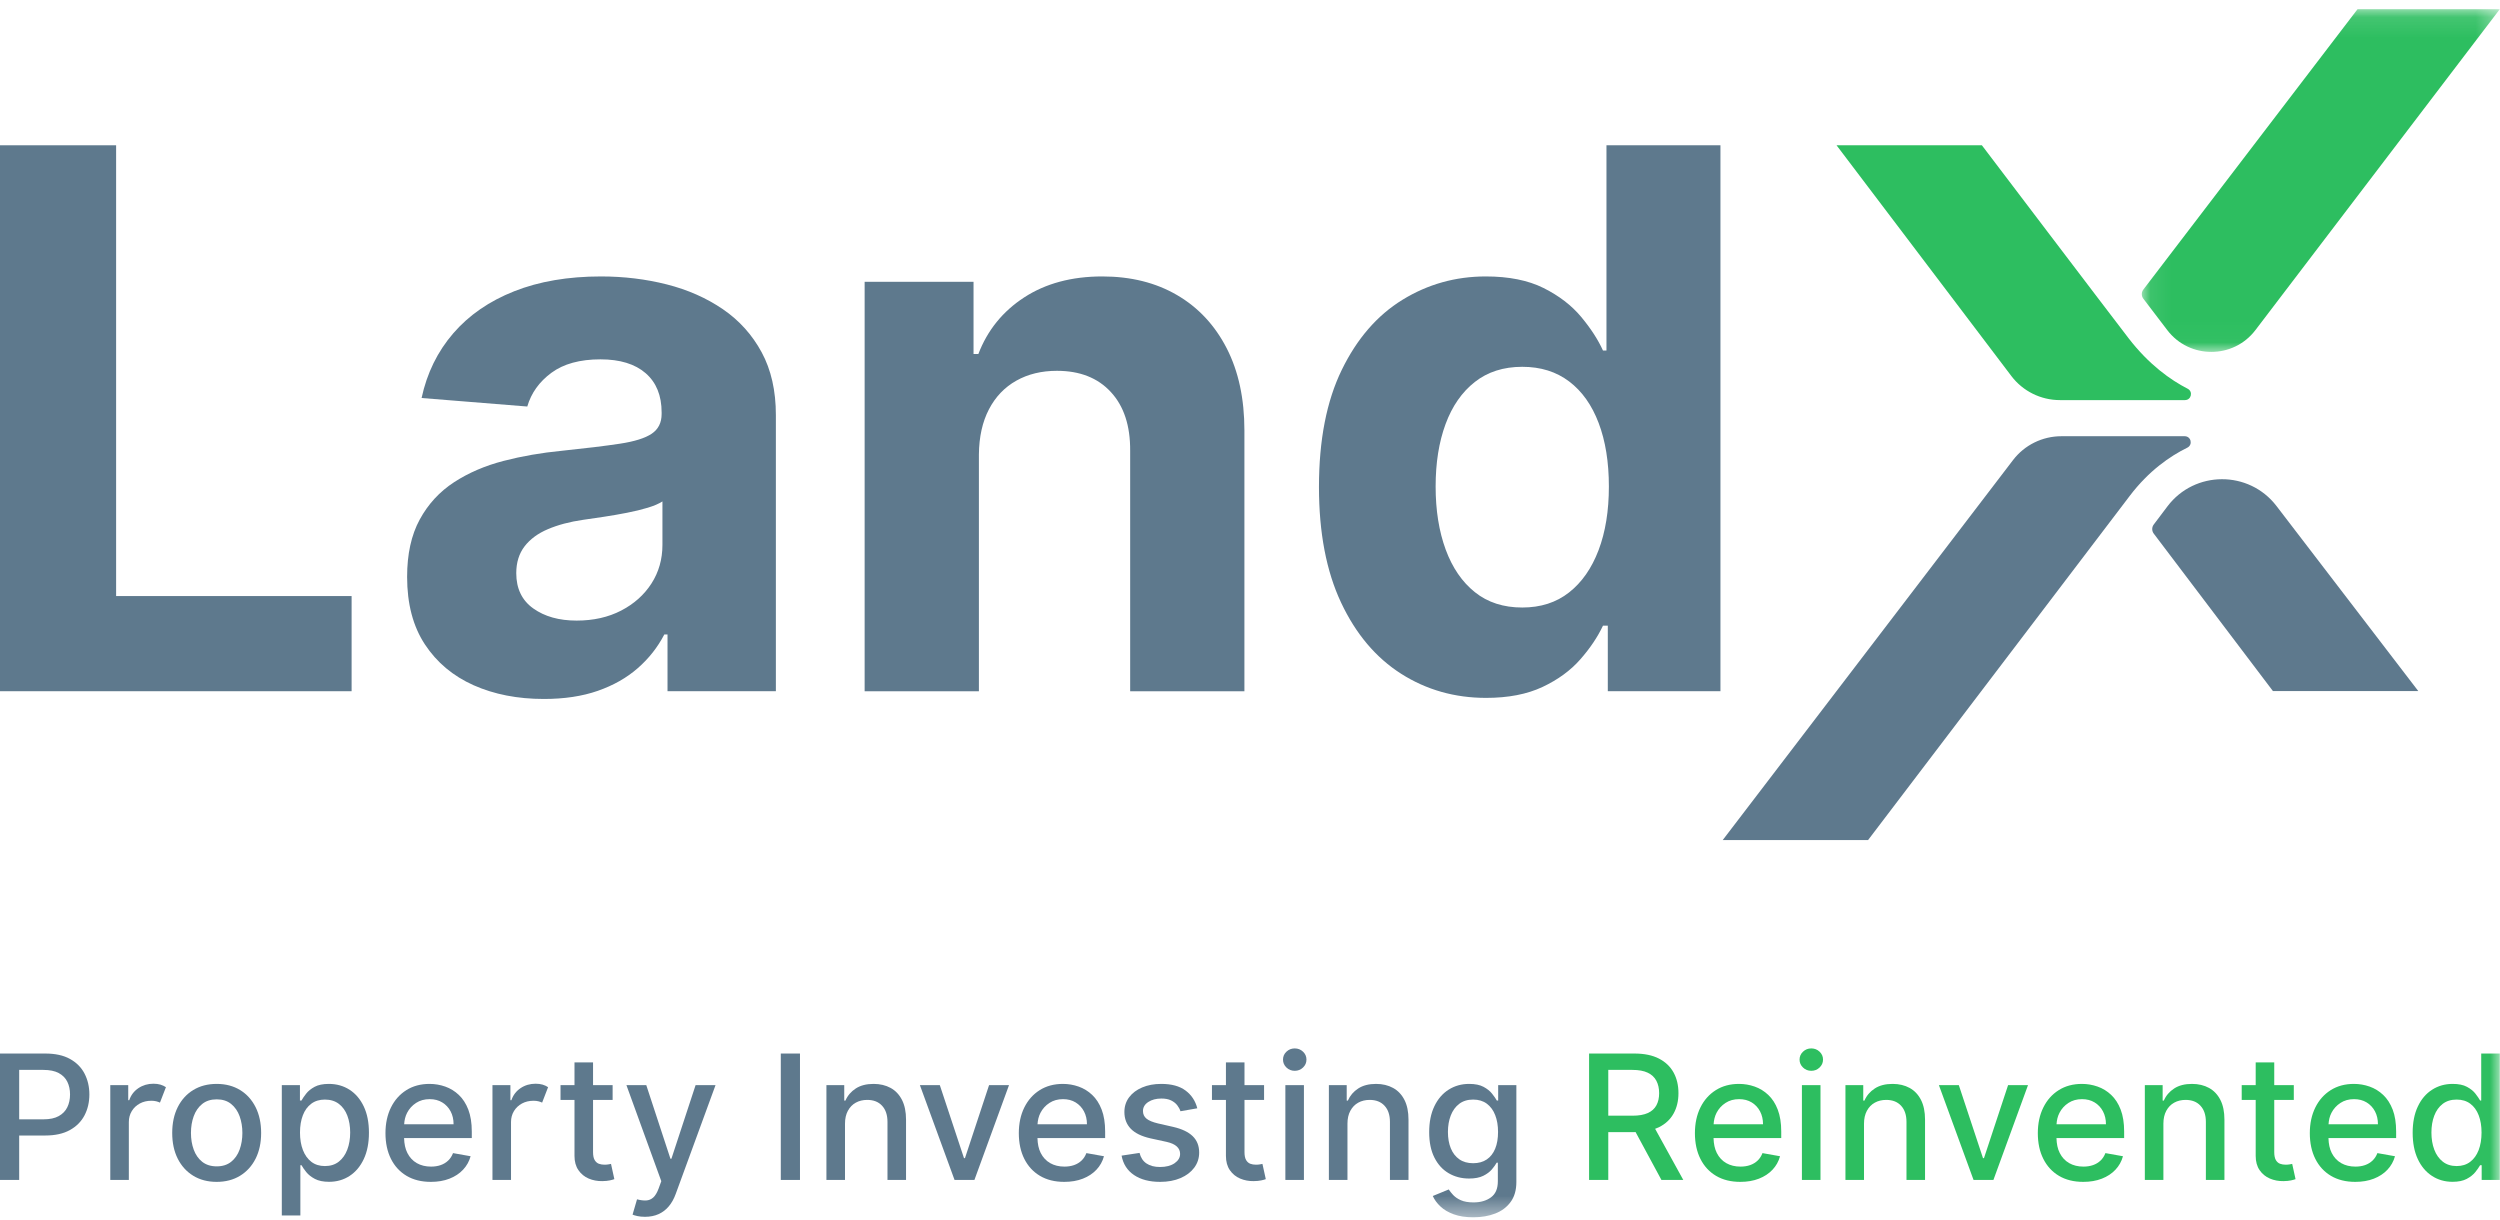<?xml version="1.0" encoding="UTF-8"?>
<svg width="123px" height="60px" viewBox="0 0 123 60" version="1.1" xmlns="http://www.w3.org/2000/svg" xmlns:xlink="http://www.w3.org/1999/xlink">
    <!-- Generator: Sketch 52.5 (67469) - http://www.bohemiancoding.com/sketch -->
    <title>LX logoTagline-color Copy 2</title>
    <desc>Created with Sketch.</desc>
    <defs>
        <polygon id="path-1" points="0.077 0.11 17.691 0.11 17.691 16.972 0.077 16.972"></polygon>
        <polygon id="path-3" points="0 59.549 122.99 59.549 122.99 0.11 0 0.11"></polygon>
    </defs>
    <g id="01-Landing-page" stroke="none" stroke-width="1" fill="none" fill-rule="evenodd">
        <g id="LX-logoTagline-color">
            <g id="Group-56">
                <polygon id="Fill-1" fill="#5E798D" points="0 7.148 0 34.008 17.299 34.008 17.299 29.326 5.713 29.326 5.713 7.148"></polygon>
                <g id="Group-55" transform="translate(0, 0.342)">
                    <path d="M32.592,26.466 C32.592,27.174 32.411,27.808 32.051,28.368 C31.69,28.928 31.193,29.371 30.56,29.699 C29.926,30.027 29.196,30.191 28.369,30.191 C27.507,30.191 26.797,29.992 26.238,29.594 C25.68,29.197 25.4,28.617 25.4,27.857 C25.4,27.332 25.537,26.893 25.809,26.538 C26.082,26.184 26.464,25.902 26.957,25.693 C27.45,25.483 28.026,25.329 28.686,25.234 C28.994,25.19 29.336,25.14 29.715,25.083 C30.093,25.026 30.472,24.96 30.85,24.886 C31.228,24.812 31.569,24.729 31.873,24.637 C32.176,24.545 32.416,24.442 32.592,24.328 L32.592,26.466 Z M37.474,16.991 C37.007,16.129 36.372,15.423 35.567,14.872 C34.762,14.322 33.843,13.915 32.81,13.652 C31.776,13.39 30.696,13.259 29.57,13.259 C27.951,13.259 26.528,13.502 25.302,13.987 C24.074,14.472 23.073,15.163 22.299,16.059 C21.525,16.956 21.006,18.016 20.742,19.24 L25.942,19.659 C26.135,18.995 26.531,18.442 27.129,18 C27.727,17.559 28.532,17.338 29.543,17.338 C30.503,17.338 31.244,17.566 31.767,18.02 C32.29,18.475 32.552,19.117 32.552,19.948 L32.552,20.026 C32.552,20.455 32.389,20.778 32.064,20.997 C31.738,21.216 31.215,21.38 30.493,21.489 C29.772,21.598 28.822,21.714 27.644,21.836 C26.64,21.933 25.684,22.099 24.773,22.335 C23.863,22.571 23.051,22.921 22.339,23.384 C21.626,23.848 21.064,24.46 20.65,25.22 C20.236,25.981 20.03,26.921 20.03,28.04 C20.03,29.369 20.322,30.478 20.907,31.365 C21.492,32.252 22.291,32.921 23.302,33.372 C24.314,33.822 25.466,34.047 26.759,34.047 C27.762,34.047 28.646,33.914 29.412,33.647 C30.177,33.38 30.832,33.009 31.378,32.532 C31.923,32.056 32.358,31.503 32.684,30.873 L32.842,30.873 L32.842,33.666 L38.173,33.666 L38.173,20.079 C38.173,18.882 37.94,17.852 37.474,16.991 Z" id="Fill-2" fill="#5E798D"></path>
                    <path d="M48.162,22.02 L48.162,33.667 L42.54,33.667 L42.54,13.521 L47.898,13.521 L47.898,17.076 L48.135,17.076 C48.584,15.904 49.336,14.975 50.392,14.289 C51.447,13.603 52.727,13.259 54.232,13.259 C55.639,13.259 56.866,13.565 57.913,14.177 C58.96,14.789 59.773,15.662 60.354,16.794 C60.935,17.926 61.225,19.275 61.225,20.84 L61.225,33.667 L55.604,33.667 L55.604,21.837 C55.613,20.604 55.296,19.64 54.653,18.945 C54.012,18.249 53.128,17.902 52.001,17.902 C51.245,17.902 50.579,18.063 50.003,18.387 C49.426,18.711 48.977,19.181 48.656,19.797 C48.335,20.413 48.17,21.155 48.162,22.02" id="Fill-4" fill="#5E798D"></path>
                    <path d="M78.649,26.728 C78.31,27.62 77.826,28.314 77.197,28.807 C76.568,29.302 75.801,29.548 74.895,29.548 C73.971,29.548 73.194,29.297 72.566,28.794 C71.937,28.292 71.457,27.592 71.127,26.696 C70.798,25.8 70.633,24.766 70.633,23.594 C70.633,22.431 70.795,21.408 71.121,20.525 C71.446,19.642 71.926,18.951 72.559,18.453 C73.193,17.954 73.971,17.705 74.895,17.705 C75.801,17.705 76.571,17.946 77.204,18.427 C77.837,18.907 78.321,19.589 78.655,20.473 C78.989,21.355 79.157,22.396 79.157,23.594 C79.157,24.792 78.987,25.837 78.649,26.728 Z M79.038,6.806 L79.038,16.905 L78.867,16.905 C78.621,16.363 78.261,15.81 77.791,15.246 C77.32,14.682 76.705,14.21 75.944,13.829 C75.183,13.449 74.235,13.259 73.1,13.259 C71.614,13.259 70.248,13.642 69.003,14.407 C67.758,15.172 66.762,16.322 66.015,17.856 C65.267,19.391 64.893,21.312 64.893,23.62 C64.893,25.867 65.256,27.763 65.981,29.306 C66.707,30.849 67.692,32.016 68.937,32.808 C70.182,33.599 71.574,33.994 73.114,33.994 C74.204,33.994 75.13,33.815 75.891,33.457 C76.652,33.098 77.272,32.646 77.751,32.099 C78.231,31.553 78.603,31 78.867,30.44 L79.104,30.44 L79.104,33.666 L84.646,33.666 L84.646,6.806 L79.038,6.806 Z" id="Fill-6" fill="#5E798D"></path>
                    <g id="Group-10" transform="translate(105.299, 0)">
                        <mask id="mask-2" fill="white">
                            <use xlink:href="#path-1"></use>
                        </mask>
                        <g id="Clip-9"></g>
                        <path d="M17.691,0.11 L10.692,0.11 L0.153,13.905 C0.052,14.038 0.052,14.221 0.153,14.354 L1.333,15.902 C2.421,17.329 4.579,17.329 5.666,15.901 L17.691,0.11 Z" id="Fill-8" fill="#2DBE60" mask="url(#mask-2)"></path>
                    </g>
                    <path d="M107.497,19.343 C107.811,19.343 107.912,18.926 107.632,18.783 C106.793,18.353 105.733,17.604 104.729,16.303 C103.762,15.05 97.509,6.806 97.509,6.806 L90.358,6.806 L98.96,18.16 C99.526,18.905 100.409,19.343 101.347,19.343 L107.497,19.343 Z" id="Fill-11" fill="#2DBE60"></path>
                    <path d="M84.758,40.989 L91.909,40.989 C91.909,40.989 103.837,25.305 104.783,24.056 C105.717,22.823 106.762,22.103 107.614,21.684 C107.899,21.544 107.803,21.12 107.485,21.12 L105.555,21.12 L101.421,21.12 C100.487,21.12 99.606,21.554 99.041,22.294 L84.758,40.989 Z" id="Fill-13" fill="#5E798D"></path>
                    <path d="M106.639,24.57 L105.964,25.465 C105.864,25.597 105.864,25.779 105.964,25.911 L111.827,33.657 L118.978,33.657 L112.002,24.552 C110.65,22.789 107.978,22.798 106.639,24.57" id="Fill-15" fill="#5E798D"></path>
                    <path d="M3.312,54.134 C3.223,54.318 3.082,54.463 2.89,54.57 C2.699,54.676 2.45,54.729 2.142,54.729 L0.944,54.729 L0.944,52.297 L2.13,52.297 C2.443,52.297 2.696,52.348 2.889,52.452 C3.081,52.555 3.223,52.698 3.312,52.88 C3.402,53.062 3.446,53.271 3.446,53.506 C3.446,53.74 3.402,53.95 3.312,54.134 M3.44,51.756 C3.121,51.58 2.717,51.492 2.23,51.492 L0,51.492 L0,57.711 L0.944,57.711 L0.944,55.525 L2.227,55.525 C2.712,55.525 3.115,55.436 3.435,55.259 C3.756,55.082 3.997,54.841 4.157,54.536 C4.316,54.232 4.397,53.888 4.397,53.506 C4.397,53.125 4.317,52.782 4.158,52.477 C4,52.173 3.76,51.933 3.44,51.756" id="Fill-17" fill="#5E798D"></path>
                    <path d="M7.549,52.977 C7.273,52.977 7.026,53.05 6.811,53.194 C6.595,53.339 6.443,53.537 6.358,53.788 L6.309,53.788 L6.309,53.047 L5.426,53.047 L5.426,57.711 L6.339,57.711 L6.339,54.863 C6.339,54.66 6.388,54.48 6.485,54.322 C6.581,54.164 6.713,54.04 6.879,53.95 C7.045,53.86 7.234,53.815 7.446,53.815 C7.535,53.815 7.615,53.824 7.684,53.841 C7.753,53.858 7.815,53.88 7.87,53.906 L8.164,53.147 C8.086,53.095 7.997,53.053 7.895,53.022 C7.793,52.992 7.678,52.977 7.549,52.977" id="Fill-19" fill="#5E798D"></path>
                    <path d="M11.789,56.22 C11.698,56.47 11.559,56.669 11.372,56.819 C11.184,56.968 10.948,57.043 10.663,57.043 C10.376,57.043 10.138,56.968 9.949,56.819 C9.761,56.669 9.622,56.47 9.531,56.22 C9.44,55.971 9.395,55.697 9.395,55.398 C9.395,55.1 9.44,54.826 9.531,54.576 C9.622,54.326 9.761,54.125 9.949,53.973 C10.138,53.821 10.376,53.746 10.663,53.746 C10.948,53.746 11.184,53.821 11.372,53.973 C11.559,54.125 11.698,54.326 11.789,54.576 C11.879,54.826 11.925,55.1 11.925,55.398 C11.925,55.697 11.879,55.971 11.789,56.22 M11.812,53.287 C11.484,53.087 11.1,52.986 10.66,52.986 C10.22,52.986 9.836,53.087 9.508,53.287 C9.18,53.487 8.926,53.769 8.744,54.131 C8.563,54.493 8.473,54.917 8.473,55.4 C8.473,55.882 8.563,56.304 8.744,56.664 C8.926,57.024 9.18,57.305 9.508,57.505 C9.836,57.706 10.22,57.806 10.66,57.806 C11.1,57.806 11.484,57.706 11.812,57.505 C12.139,57.305 12.394,57.024 12.576,56.664 C12.757,56.304 12.848,55.882 12.848,55.4 C12.848,54.917 12.757,54.493 12.576,54.131 C12.394,53.769 12.139,53.487 11.812,53.287" id="Fill-21" fill="#5E798D"></path>
                    <path d="M17.087,56.22 C16.992,56.47 16.853,56.666 16.67,56.811 C16.486,56.956 16.259,57.028 15.985,57.028 C15.722,57.028 15.501,56.959 15.319,56.82 C15.138,56.682 14.999,56.488 14.904,56.242 C14.808,55.995 14.76,55.707 14.76,55.379 C14.76,55.055 14.807,54.772 14.901,54.529 C14.994,54.286 15.132,54.097 15.315,53.961 C15.497,53.825 15.721,53.757 15.985,53.757 C16.26,53.757 16.49,53.829 16.674,53.97 C16.859,54.112 16.997,54.305 17.09,54.55 C17.183,54.795 17.229,55.071 17.229,55.379 C17.229,55.691 17.181,55.971 17.087,56.22 M17.195,53.271 C16.898,53.082 16.56,52.986 16.181,52.986 C15.89,52.986 15.655,53.034 15.478,53.13 C15.301,53.227 15.162,53.338 15.063,53.466 C14.963,53.594 14.886,53.706 14.834,53.803 L14.757,53.803 L14.757,53.047 L13.865,53.047 L13.865,59.46 L14.778,59.46 L14.778,56.986 L14.834,56.986 C14.889,57.085 14.967,57.198 15.069,57.326 C15.171,57.453 15.312,57.564 15.492,57.66 C15.672,57.755 15.905,57.803 16.19,57.803 C16.569,57.803 16.906,57.706 17.201,57.513 C17.497,57.319 17.729,57.043 17.898,56.683 C18.067,56.324 18.152,55.892 18.152,55.388 C18.152,54.884 18.067,54.453 17.897,54.095 C17.726,53.736 17.493,53.462 17.195,53.271" id="Fill-23" fill="#5E798D"></path>
                    <path d="M19.885,54.972 C19.896,54.773 19.94,54.583 20.029,54.409 C20.132,54.21 20.279,54.047 20.469,53.923 C20.66,53.798 20.883,53.736 21.14,53.736 C21.376,53.736 21.583,53.79 21.758,53.897 C21.935,54.005 22.072,54.151 22.17,54.336 C22.268,54.521 22.316,54.734 22.316,54.972 L19.885,54.972 Z M22.573,53.527 C22.375,53.34 22.152,53.204 21.904,53.117 C21.655,53.03 21.398,52.986 21.134,52.986 C20.698,52.986 20.317,53.088 19.993,53.293 C19.668,53.497 19.415,53.782 19.235,54.146 C19.055,54.511 18.965,54.932 18.965,55.409 C18.965,55.893 19.055,56.315 19.235,56.674 C19.415,57.034 19.672,57.312 20.005,57.51 C20.338,57.707 20.736,57.806 21.198,57.806 C21.54,57.806 21.845,57.754 22.113,57.649 C22.381,57.545 22.604,57.398 22.782,57.209 C22.96,57.02 23.084,56.798 23.154,56.545 L22.289,56.391 C22.234,56.536 22.154,56.659 22.05,56.758 C21.947,56.857 21.823,56.931 21.681,56.981 C21.538,57.031 21.38,57.055 21.207,57.055 C20.94,57.055 20.707,56.998 20.507,56.884 C20.308,56.769 20.153,56.603 20.042,56.384 C19.939,56.182 19.889,55.935 19.881,55.652 L23.212,55.652 L23.212,55.33 C23.212,54.907 23.154,54.548 23.041,54.251 C22.927,53.954 22.77,53.713 22.573,53.527 Z" id="Fill-25" fill="#5E798D"></path>
                    <path d="M26.352,52.977 C26.075,52.977 25.828,53.05 25.613,53.194 C25.397,53.339 25.246,53.537 25.161,53.788 L25.112,53.788 L25.112,53.047 L24.229,53.047 L24.229,57.711 L25.142,57.711 L25.142,54.863 C25.142,54.66 25.191,54.48 25.287,54.322 C25.384,54.164 25.516,54.04 25.681,53.95 C25.848,53.86 26.036,53.815 26.248,53.815 C26.338,53.815 26.418,53.824 26.487,53.841 C26.556,53.858 26.618,53.88 26.673,53.906 L26.966,53.147 C26.889,53.095 26.799,53.053 26.698,53.022 C26.596,52.992 26.481,52.977 26.352,52.977" id="Fill-27" fill="#5E798D"></path>
                    <path d="M29.933,56.946 C29.878,56.956 29.814,56.961 29.741,56.961 C29.641,56.961 29.549,56.946 29.464,56.915 C29.38,56.883 29.311,56.823 29.258,56.734 C29.205,56.645 29.178,56.513 29.178,56.339 L29.178,53.776 L30.141,53.776 L30.141,53.047 L29.178,53.047 L29.178,51.929 L28.265,51.929 L28.265,53.047 L27.578,53.047 L27.578,53.776 L28.265,53.776 L28.265,56.527 C28.265,56.808 28.329,57.042 28.458,57.228 C28.586,57.415 28.754,57.553 28.961,57.642 C29.169,57.731 29.394,57.773 29.634,57.769 C29.781,57.767 29.903,57.755 30,57.734 C30.098,57.713 30.173,57.692 30.226,57.672 L30.062,56.922 C30.031,56.928 29.988,56.936 29.933,56.946" id="Fill-29" fill="#5E798D"></path>
                    <path d="M33.034,56.667 L32.985,56.667 L31.797,53.047 L30.82,53.047 L32.536,57.772 L32.402,58.14 C32.326,58.342 32.238,58.488 32.138,58.577 C32.037,58.666 31.921,58.714 31.791,58.721 C31.661,58.728 31.511,58.709 31.342,58.665 L31.122,59.418 C31.171,59.44 31.249,59.464 31.357,59.488 C31.465,59.512 31.59,59.525 31.733,59.525 C31.985,59.525 32.209,59.48 32.404,59.392 C32.598,59.304 32.766,59.176 32.906,59.008 C33.047,58.84 33.161,58.635 33.248,58.392 L35.204,53.047 L34.223,53.047 L33.034,56.667 Z" id="Fill-31" fill="#5E798D"></path>
                    <mask id="mask-4" fill="white">
                        <use xlink:href="#path-3"></use>
                    </mask>
                    <g id="Clip-34"></g>
                    <polygon id="Fill-33" fill="#5E798D" mask="url(#mask-4)" points="38.415 57.711 39.359 57.711 39.359 51.492 38.415 51.492"></polygon>
                    <path d="M43.82,53.185 C43.579,53.053 43.299,52.986 42.979,52.986 C42.627,52.986 42.335,53.061 42.104,53.211 C41.873,53.361 41.703,53.559 41.596,53.806 L41.537,53.806 L41.537,53.047 L40.66,53.047 L40.66,57.711 L41.574,57.711 L41.574,54.942 C41.574,54.695 41.621,54.484 41.716,54.309 C41.811,54.134 41.94,54 42.104,53.909 C42.268,53.818 42.456,53.773 42.668,53.773 C42.978,53.773 43.221,53.868 43.398,54.06 C43.575,54.251 43.664,54.516 43.664,54.854 L43.664,57.711 L44.577,57.711 L44.577,54.744 C44.577,54.36 44.511,54.037 44.379,53.776 C44.246,53.515 44.06,53.317 43.82,53.185" id="Fill-35" fill="#5E798D" mask="url(#mask-4)"></path>
                    <polygon id="Fill-36" fill="#5E798D" mask="url(#mask-4)" points="47.477 56.637 47.428 56.637 46.239 53.047 45.259 53.047 46.964 57.712 47.941 57.712 49.643 53.047 48.662 53.047"></polygon>
                    <path d="M51.046,54.972 C51.058,54.773 51.101,54.583 51.191,54.409 C51.294,54.21 51.44,54.047 51.631,53.923 C51.821,53.798 52.045,53.736 52.301,53.736 C52.538,53.736 52.744,53.79 52.92,53.897 C53.096,54.005 53.233,54.151 53.331,54.336 C53.429,54.521 53.478,54.734 53.478,54.972 L51.046,54.972 Z M53.735,53.527 C53.537,53.34 53.314,53.204 53.065,53.117 C52.817,53.03 52.56,52.986 52.295,52.986 C51.86,52.986 51.479,53.088 51.154,53.293 C50.829,53.497 50.577,53.782 50.396,54.146 C50.216,54.511 50.126,54.932 50.126,55.409 C50.126,55.893 50.216,56.315 50.396,56.674 C50.577,57.034 50.833,57.312 51.167,57.51 C51.499,57.707 51.897,57.806 52.359,57.806 C52.702,57.806 53.007,57.754 53.275,57.649 C53.543,57.545 53.765,57.398 53.944,57.209 C54.122,57.02 54.246,56.798 54.315,56.545 L53.45,56.391 C53.395,56.536 53.316,56.659 53.212,56.758 C53.108,56.857 52.985,56.931 52.842,56.981 C52.7,57.031 52.542,57.055 52.369,57.055 C52.102,57.055 51.869,56.998 51.669,56.884 C51.469,56.769 51.314,56.603 51.203,56.384 C51.1,56.182 51.05,55.935 51.043,55.652 L54.373,55.652 L54.373,55.33 C54.373,54.907 54.316,54.548 54.202,54.251 C54.088,53.954 53.932,53.713 53.735,53.527 Z" id="Fill-37" fill="#5E798D" mask="url(#mask-4)"></path>
                    <path d="M57.715,55.1 L56.97,54.93 C56.711,54.869 56.524,54.791 56.408,54.696 C56.292,54.601 56.234,54.475 56.234,54.319 C56.234,54.139 56.32,53.992 56.493,53.877 C56.667,53.763 56.883,53.706 57.141,53.706 C57.331,53.706 57.489,53.736 57.615,53.797 C57.741,53.858 57.841,53.936 57.916,54.031 C57.99,54.126 58.045,54.226 58.079,54.331 L58.907,54.186 C58.813,53.821 58.621,53.53 58.33,53.313 C58.038,53.095 57.639,52.986 57.132,52.986 C56.78,52.986 56.467,53.044 56.194,53.161 C55.921,53.277 55.707,53.438 55.552,53.645 C55.398,53.852 55.32,54.093 55.32,54.368 C55.32,54.7 55.425,54.974 55.633,55.191 C55.842,55.408 56.165,55.566 56.603,55.665 L57.398,55.838 C57.622,55.889 57.789,55.963 57.897,56.063 C58.006,56.162 58.061,56.284 58.061,56.43 C58.061,56.61 57.971,56.762 57.792,56.887 C57.612,57.011 57.373,57.074 57.074,57.074 C56.799,57.074 56.576,57.016 56.405,56.899 C56.234,56.783 56.121,56.61 56.066,56.381 L55.182,56.515 C55.258,56.928 55.462,57.246 55.794,57.47 C56.126,57.694 56.554,57.806 57.08,57.806 C57.459,57.806 57.792,57.744 58.081,57.62 C58.369,57.497 58.594,57.326 58.756,57.109 C58.918,56.891 58.999,56.642 58.999,56.363 C58.999,56.033 58.893,55.765 58.681,55.558 C58.469,55.352 58.148,55.199 57.715,55.1" id="Fill-38" fill="#5E798D" mask="url(#mask-4)"></path>
                    <path d="M61.984,56.946 C61.929,56.956 61.864,56.961 61.791,56.961 C61.692,56.961 61.599,56.946 61.515,56.915 C61.431,56.883 61.362,56.823 61.309,56.734 C61.256,56.645 61.229,56.513 61.229,56.339 L61.229,53.776 L62.192,53.776 L62.192,53.047 L61.229,53.047 L61.229,51.929 L60.316,51.929 L60.316,53.047 L59.628,53.047 L59.628,53.776 L60.316,53.776 L60.316,56.527 C60.316,56.808 60.38,57.042 60.508,57.228 C60.636,57.415 60.804,57.553 61.012,57.642 C61.22,57.731 61.444,57.773 61.684,57.769 C61.831,57.767 61.953,57.755 62.051,57.734 C62.149,57.713 62.224,57.692 62.277,57.672 L62.112,56.922 C62.081,56.928 62.039,56.936 61.984,56.946" id="Fill-39" fill="#5E798D" mask="url(#mask-4)"></path>
                    <path d="M63.701,51.24 C63.542,51.24 63.406,51.294 63.293,51.401 C63.18,51.508 63.124,51.638 63.124,51.789 C63.124,51.942 63.18,52.071 63.293,52.18 C63.406,52.288 63.542,52.342 63.701,52.342 C63.86,52.342 63.996,52.288 64.109,52.18 C64.222,52.071 64.278,51.942 64.278,51.789 C64.278,51.638 64.222,51.508 64.109,51.401 C63.996,51.294 63.86,51.24 63.701,51.24" id="Fill-40" fill="#5E798D" mask="url(#mask-4)"></path>
                    <polygon id="Fill-41" fill="#5E798D" mask="url(#mask-4)" points="63.24 57.711 64.153 57.711 64.153 53.047 63.24 53.047"></polygon>
                    <path d="M68.54,53.185 C68.3,53.053 68.02,52.986 67.7,52.986 C67.348,52.986 67.056,53.061 66.825,53.211 C66.594,53.361 66.424,53.559 66.316,53.806 L66.258,53.806 L66.258,53.047 L65.381,53.047 L65.381,57.711 L66.295,57.711 L66.295,54.942 C66.295,54.695 66.342,54.484 66.437,54.309 C66.532,54.134 66.661,54 66.825,53.909 C66.989,53.818 67.177,53.773 67.388,53.773 C67.698,53.773 67.942,53.868 68.119,54.06 C68.296,54.251 68.385,54.516 68.385,54.854 L68.385,57.711 L69.298,57.711 L69.298,54.744 C69.298,54.36 69.232,54.037 69.1,53.776 C68.967,53.515 68.781,53.317 68.54,53.185" id="Fill-42" fill="#5E798D" mask="url(#mask-4)"></path>
                    <path d="M73.562,56.176 C73.467,56.406 73.329,56.582 73.146,56.705 C72.964,56.827 72.742,56.888 72.479,56.888 C72.208,56.888 71.98,56.824 71.796,56.694 C71.612,56.564 71.473,56.384 71.379,56.154 C71.285,55.923 71.238,55.654 71.238,55.349 C71.238,55.051 71.284,54.782 71.377,54.541 C71.47,54.3 71.608,54.109 71.791,53.969 C71.975,53.828 72.204,53.757 72.479,53.757 C72.746,53.757 72.97,53.825 73.151,53.959 C73.332,54.094 73.47,54.281 73.563,54.52 C73.657,54.759 73.704,55.035 73.704,55.349 C73.704,55.671 73.657,55.946 73.562,56.176 Z M73.71,53.047 L73.71,53.803 L73.643,53.803 C73.588,53.706 73.51,53.593 73.409,53.466 C73.308,53.338 73.168,53.226 72.989,53.13 C72.81,53.034 72.575,52.986 72.283,52.986 C71.907,52.986 71.569,53.081 71.272,53.27 C70.974,53.459 70.741,53.731 70.571,54.085 C70.401,54.44 70.316,54.865 70.316,55.361 C70.316,55.857 70.402,56.275 70.574,56.614 C70.746,56.953 70.98,57.209 71.277,57.382 C71.573,57.555 71.907,57.642 72.277,57.642 C72.564,57.642 72.798,57.597 72.977,57.508 C73.156,57.419 73.297,57.314 73.4,57.192 C73.503,57.071 73.582,56.96 73.637,56.861 L73.694,56.861 L73.694,57.778 C73.694,58.139 73.582,58.402 73.356,58.568 C73.129,58.734 72.843,58.817 72.497,58.817 C72.245,58.817 72.038,58.782 71.878,58.711 C71.718,58.64 71.592,58.555 71.499,58.456 C71.407,58.356 71.333,58.264 71.278,58.179 L70.493,58.501 C70.576,58.687 70.702,58.86 70.872,59.019 C71.041,59.178 71.259,59.306 71.527,59.403 C71.795,59.5 72.115,59.549 72.488,59.549 C72.887,59.549 73.246,59.487 73.565,59.364 C73.884,59.24 74.137,59.05 74.324,58.794 C74.511,58.538 74.605,58.211 74.605,57.815 L74.605,53.047 L73.71,53.047 Z" id="Fill-43" fill="#5E798D" mask="url(#mask-4)"></path>
                    <path d="M79.127,52.297 L80.313,52.297 C80.624,52.297 80.877,52.343 81.069,52.435 C81.261,52.527 81.403,52.659 81.493,52.831 C81.584,53.003 81.63,53.207 81.63,53.442 C81.63,53.674 81.585,53.874 81.495,54.04 C81.405,54.206 81.264,54.333 81.072,54.42 C80.879,54.506 80.631,54.55 80.325,54.55 L79.127,54.55 L79.127,52.297 Z M81.619,55.118 C81.94,54.958 82.18,54.734 82.34,54.445 C82.5,54.157 82.58,53.822 82.58,53.442 C82.58,53.059 82.501,52.721 82.342,52.429 C82.182,52.137 81.943,51.907 81.622,51.741 C81.301,51.575 80.898,51.492 80.414,51.492 L78.183,51.492 L78.183,57.712 L79.127,57.712 L79.127,55.358 L80.41,55.358 C80.431,55.358 80.45,55.356 80.47,55.355 L81.743,57.712 L82.818,57.712 L81.432,55.195 C81.496,55.171 81.56,55.147 81.619,55.118 Z" id="Fill-44" fill="#2DBE60" mask="url(#mask-4)"></path>
                    <path d="M84.31,54.972 C84.321,54.773 84.365,54.583 84.454,54.409 C84.557,54.21 84.704,54.047 84.894,53.923 C85.085,53.798 85.308,53.736 85.565,53.736 C85.801,53.736 86.008,53.79 86.184,53.897 C86.36,54.005 86.497,54.151 86.594,54.336 C86.692,54.521 86.741,54.734 86.741,54.972 L84.31,54.972 Z M86.998,53.527 C86.8,53.34 86.577,53.204 86.329,53.117 C86.08,53.03 85.823,52.986 85.559,52.986 C85.123,52.986 84.743,53.088 84.418,53.293 C84.093,53.497 83.84,53.782 83.66,54.146 C83.48,54.511 83.39,54.932 83.39,55.409 C83.39,55.893 83.48,56.315 83.66,56.674 C83.84,57.034 84.097,57.312 84.43,57.51 C84.763,57.707 85.161,57.806 85.623,57.806 C85.965,57.806 86.27,57.754 86.538,57.649 C86.806,57.545 87.029,57.398 87.207,57.209 C87.385,57.02 87.509,56.798 87.578,56.545 L86.714,56.391 C86.658,56.536 86.579,56.659 86.475,56.758 C86.372,56.857 86.248,56.931 86.106,56.981 C85.963,57.031 85.805,57.055 85.632,57.055 C85.365,57.055 85.132,56.998 84.932,56.884 C84.733,56.769 84.577,56.603 84.467,56.384 C84.364,56.182 84.314,55.935 84.306,55.652 L87.637,55.652 L87.637,55.33 C87.637,54.907 87.579,54.548 87.465,54.251 C87.352,53.954 87.195,53.713 86.998,53.527 Z" id="Fill-45" fill="#2DBE60" mask="url(#mask-4)"></path>
                    <path d="M89.115,51.24 C88.956,51.24 88.821,51.294 88.708,51.401 C88.595,51.508 88.538,51.638 88.538,51.789 C88.538,51.942 88.595,52.071 88.708,52.18 C88.821,52.288 88.956,52.342 89.115,52.342 C89.274,52.342 89.41,52.288 89.523,52.18 C89.636,52.071 89.693,51.942 89.693,51.789 C89.693,51.638 89.636,51.508 89.523,51.401 C89.41,51.294 89.274,51.24 89.115,51.24" id="Fill-46" fill="#2DBE60" mask="url(#mask-4)"></path>
                    <polygon id="Fill-47" fill="#2DBE60" mask="url(#mask-4)" points="88.654 57.711 89.568 57.711 89.568 53.047 88.654 53.047"></polygon>
                    <path d="M93.955,53.185 C93.715,53.053 93.435,52.986 93.115,52.986 C92.762,52.986 92.47,53.061 92.24,53.211 C92.008,53.361 91.838,53.559 91.731,53.806 L91.672,53.806 L91.672,53.047 L90.796,53.047 L90.796,57.711 L91.709,57.711 L91.709,54.942 C91.709,54.695 91.757,54.484 91.851,54.309 C91.946,54.134 92.075,54 92.24,53.909 C92.403,53.818 92.591,53.773 92.803,53.773 C93.113,53.773 93.356,53.868 93.533,54.06 C93.71,54.251 93.799,54.516 93.799,54.854 L93.799,57.711 L94.712,57.711 L94.712,54.744 C94.712,54.36 94.646,54.037 94.514,53.776 C94.381,53.515 94.195,53.317 93.955,53.185" id="Fill-48" fill="#2DBE60" mask="url(#mask-4)"></path>
                    <polygon id="Fill-49" fill="#2DBE60" mask="url(#mask-4)" points="97.612 56.637 97.563 56.637 96.374 53.047 95.394 53.047 97.099 57.712 98.076 57.712 99.778 53.047 98.798 53.047"></polygon>
                    <path d="M101.181,54.972 C101.193,54.773 101.236,54.583 101.326,54.409 C101.429,54.21 101.575,54.047 101.766,53.923 C101.956,53.798 102.18,53.736 102.436,53.736 C102.673,53.736 102.879,53.79 103.055,53.897 C103.232,54.005 103.369,54.151 103.466,54.336 C103.564,54.521 103.613,54.734 103.613,54.972 L101.181,54.972 Z M103.87,53.527 C103.672,53.34 103.449,53.204 103.2,53.117 C102.952,53.03 102.695,52.986 102.431,52.986 C101.995,52.986 101.614,53.088 101.29,53.293 C100.965,53.497 100.712,53.782 100.532,54.146 C100.351,54.511 100.261,54.932 100.261,55.409 C100.261,55.893 100.351,56.315 100.532,56.674 C100.712,57.034 100.969,57.312 101.302,57.51 C101.634,57.707 102.032,57.806 102.495,57.806 C102.837,57.806 103.142,57.754 103.41,57.649 C103.678,57.545 103.901,57.398 104.079,57.209 C104.257,57.02 104.381,56.798 104.45,56.545 L103.586,56.391 C103.53,56.536 103.451,56.659 103.347,56.758 C103.243,56.857 103.12,56.931 102.977,56.981 C102.835,57.031 102.677,57.055 102.504,57.055 C102.237,57.055 102.004,56.998 101.804,56.884 C101.604,56.769 101.449,56.603 101.339,56.384 C101.235,56.182 101.186,55.935 101.178,55.652 L104.508,55.652 L104.508,55.33 C104.508,54.907 104.451,54.548 104.337,54.251 C104.223,53.954 104.067,53.713 103.87,53.527 Z" id="Fill-50" fill="#2DBE60" mask="url(#mask-4)"></path>
                    <path d="M108.685,53.185 C108.445,53.053 108.165,52.986 107.845,52.986 C107.492,52.986 107.2,53.061 106.97,53.211 C106.738,53.361 106.568,53.559 106.461,53.806 L106.402,53.806 L106.402,53.047 L105.526,53.047 L105.526,57.711 L106.439,57.711 L106.439,54.942 C106.439,54.695 106.487,54.484 106.581,54.309 C106.676,54.134 106.805,54 106.97,53.909 C107.133,53.818 107.321,53.773 107.533,53.773 C107.843,53.773 108.086,53.868 108.263,54.06 C108.44,54.251 108.529,54.516 108.529,54.854 L108.529,57.711 L109.442,57.711 L109.442,54.744 C109.442,54.36 109.377,54.037 109.244,53.776 C109.111,53.515 108.925,53.317 108.685,53.185" id="Fill-51" fill="#2DBE60" mask="url(#mask-4)"></path>
                    <path d="M112.648,56.946 C112.593,56.956 112.528,56.961 112.455,56.961 C112.355,56.961 112.263,56.946 112.179,56.915 C112.094,56.883 112.025,56.823 111.972,56.734 C111.92,56.645 111.893,56.513 111.893,56.339 L111.893,53.776 L112.855,53.776 L112.855,53.047 L111.893,53.047 L111.893,51.929 L110.98,51.929 L110.98,53.047 L110.292,53.047 L110.292,53.776 L110.98,53.776 L110.98,56.527 C110.98,56.808 111.044,57.042 111.172,57.228 C111.3,57.415 111.468,57.553 111.676,57.642 C111.884,57.731 112.108,57.773 112.348,57.769 C112.495,57.767 112.617,57.755 112.715,57.734 C112.812,57.713 112.888,57.692 112.941,57.672 L112.776,56.922 C112.745,56.928 112.702,56.936 112.648,56.946" id="Fill-52" fill="#2DBE60" mask="url(#mask-4)"></path>
                    <path d="M114.564,54.972 C114.575,54.773 114.618,54.583 114.708,54.409 C114.811,54.21 114.958,54.047 115.149,53.923 C115.339,53.798 115.562,53.736 115.819,53.736 C116.055,53.736 116.261,53.79 116.438,53.897 C116.614,54.005 116.751,54.151 116.849,54.336 C116.946,54.521 116.995,54.734 116.995,54.972 L114.564,54.972 Z M117.252,53.527 C117.054,53.34 116.831,53.204 116.583,53.117 C116.334,53.03 116.078,52.986 115.813,52.986 C115.377,52.986 114.996,53.088 114.672,53.293 C114.347,53.497 114.094,53.782 113.914,54.146 C113.734,54.511 113.643,54.932 113.643,55.409 C113.643,55.893 113.734,56.315 113.914,56.674 C114.094,57.034 114.351,57.312 114.684,57.51 C115.017,57.707 115.415,57.806 115.877,57.806 C116.219,57.806 116.524,57.754 116.792,57.649 C117.06,57.545 117.283,57.398 117.461,57.209 C117.639,57.02 117.763,56.798 117.833,56.545 L116.968,56.391 C116.913,56.536 116.833,56.659 116.729,56.758 C116.625,56.857 116.502,56.931 116.36,56.981 C116.217,57.031 116.059,57.055 115.886,57.055 C115.619,57.055 115.386,56.998 115.187,56.884 C114.987,56.769 114.832,56.603 114.721,56.384 C114.618,56.182 114.568,55.935 114.56,55.652 L117.89,55.652 L117.89,55.33 C117.89,54.907 117.834,54.548 117.72,54.251 C117.605,53.954 117.449,53.713 117.252,53.527 Z" id="Fill-53" fill="#2DBE60" mask="url(#mask-4)"></path>
                    <path d="M121.95,56.242 C121.855,56.488 121.716,56.681 121.534,56.82 C121.352,56.959 121.129,57.028 120.867,57.028 C120.596,57.028 120.368,56.956 120.184,56.811 C119.999,56.666 119.86,56.469 119.766,56.22 C119.672,55.971 119.626,55.691 119.626,55.379 C119.626,55.071 119.672,54.795 119.765,54.55 C119.858,54.305 119.996,54.112 120.179,53.97 C120.362,53.829 120.592,53.757 120.867,53.757 C121.133,53.757 121.357,53.825 121.538,53.961 C121.72,54.096 121.857,54.286 121.951,54.529 C122.045,54.772 122.092,55.055 122.092,55.379 C122.092,55.707 122.044,55.995 121.95,56.242 Z M122.076,51.492 L122.076,53.803 L122.022,53.803 C121.966,53.706 121.89,53.593 121.791,53.466 C121.692,53.338 121.553,53.227 121.375,53.131 C121.197,53.034 120.962,52.986 120.671,52.986 C120.294,52.986 119.957,53.081 119.66,53.272 C119.362,53.462 119.128,53.736 118.959,54.095 C118.788,54.453 118.703,54.884 118.703,55.388 C118.703,55.892 118.787,56.324 118.955,56.683 C119.123,57.043 119.356,57.319 119.652,57.512 C119.948,57.706 120.286,57.803 120.665,57.803 C120.95,57.803 121.183,57.755 121.362,57.66 C121.541,57.565 121.682,57.453 121.785,57.326 C121.887,57.198 121.966,57.085 122.022,56.986 L122.098,56.986 L122.098,57.711 L122.99,57.711 L122.99,51.492 L122.076,51.492 Z" id="Fill-54" fill="#2DBE60" mask="url(#mask-4)"></path>
                </g>
            </g>
        </g>
    </g>
</svg>